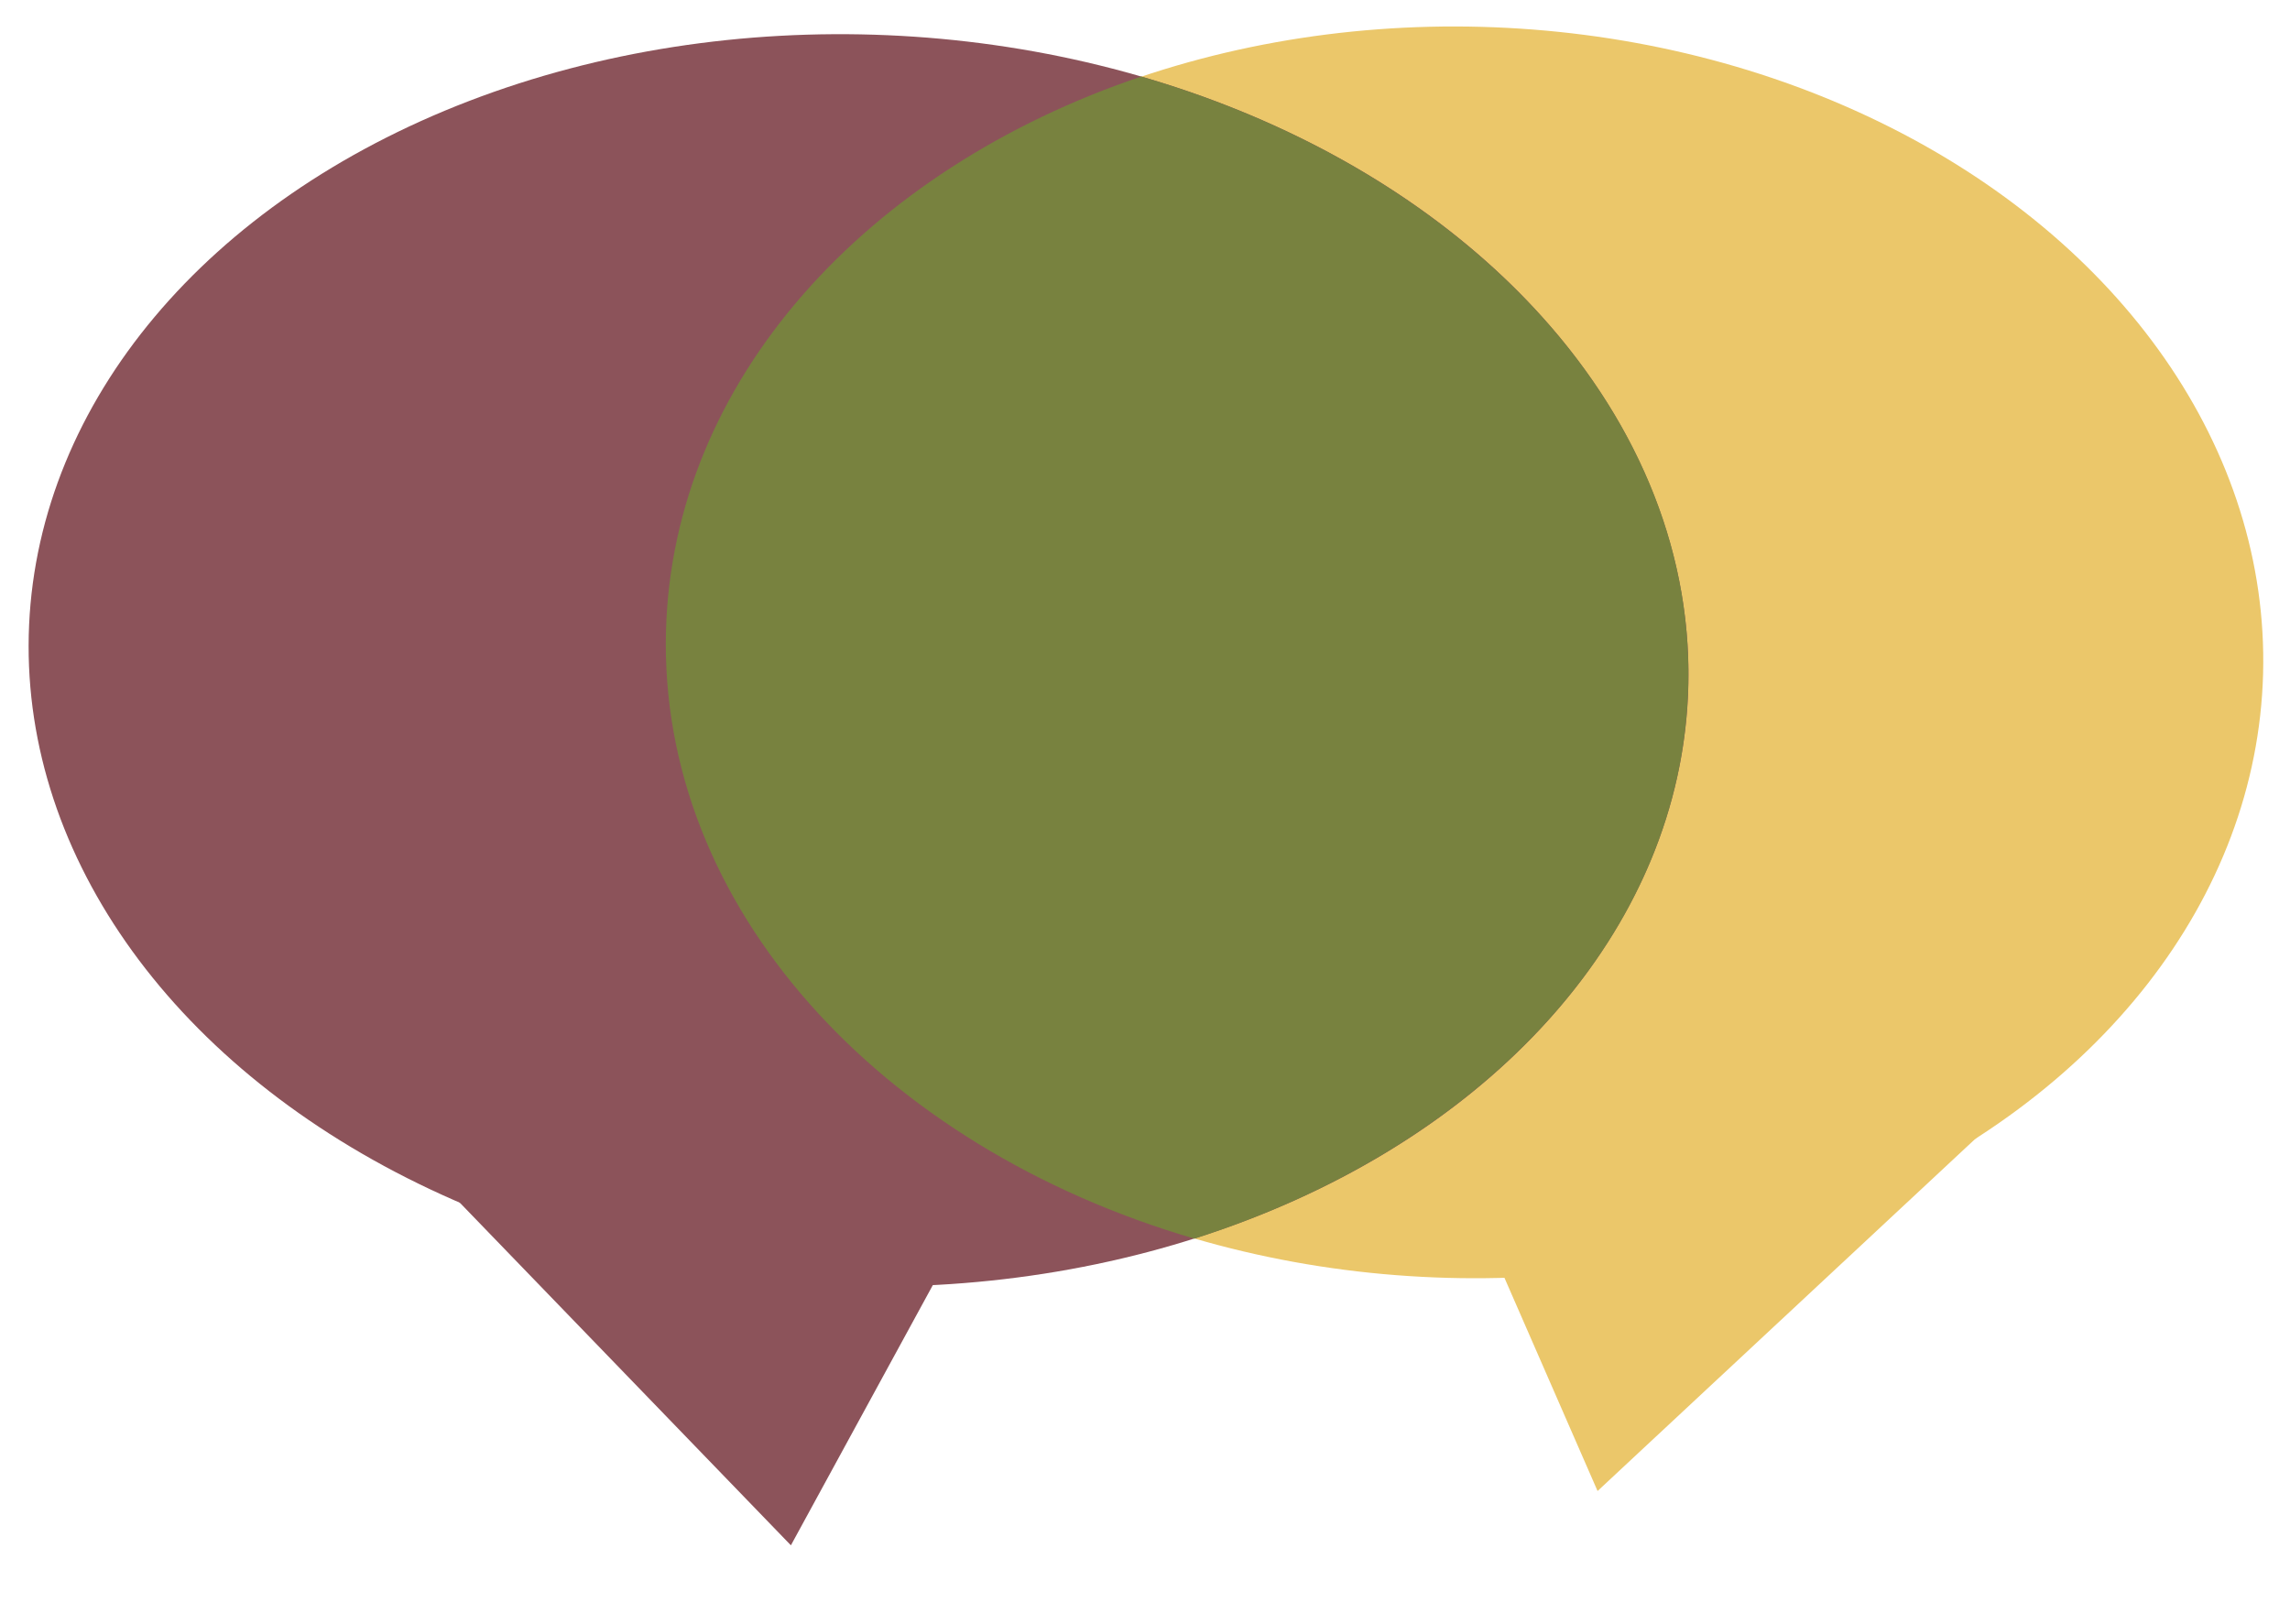 <svg width="172" height="122" viewBox="0 0 172 122" fill="none" xmlns="http://www.w3.org/2000/svg">
<ellipse cx="110" cy="49" rx="60" ry="47" transform="rotate(1.549 110 49)" fill="#EBC76A"/>
<path d="M119.992 111.993L97.331 60.109L161.402 73.384L119.992 111.993Z" fill="#EBC76A"/>
<ellipse cx="62.361" cy="47.004" rx="62.361" ry="47.004" transform="matrix(-0.999 -0.043 -0.046 0.999 128.946 5.326)" fill="#8C535A"/>
<path d="M59.404 116.072L86.748 65.937L19.335 74.605L59.404 116.072Z" fill="#8C535A"/>
<path fill-rule="evenodd" clip-rule="evenodd" d="M89.71 93.038C66.111 86.15 49.462 68.099 50.022 47.378C50.531 28.552 65.105 12.695 85.718 5.75C110.46 12.916 127.742 31.392 126.777 52.28C125.919 70.866 110.848 86.317 89.71 93.038Z" fill="#78823F"/>
</svg>
